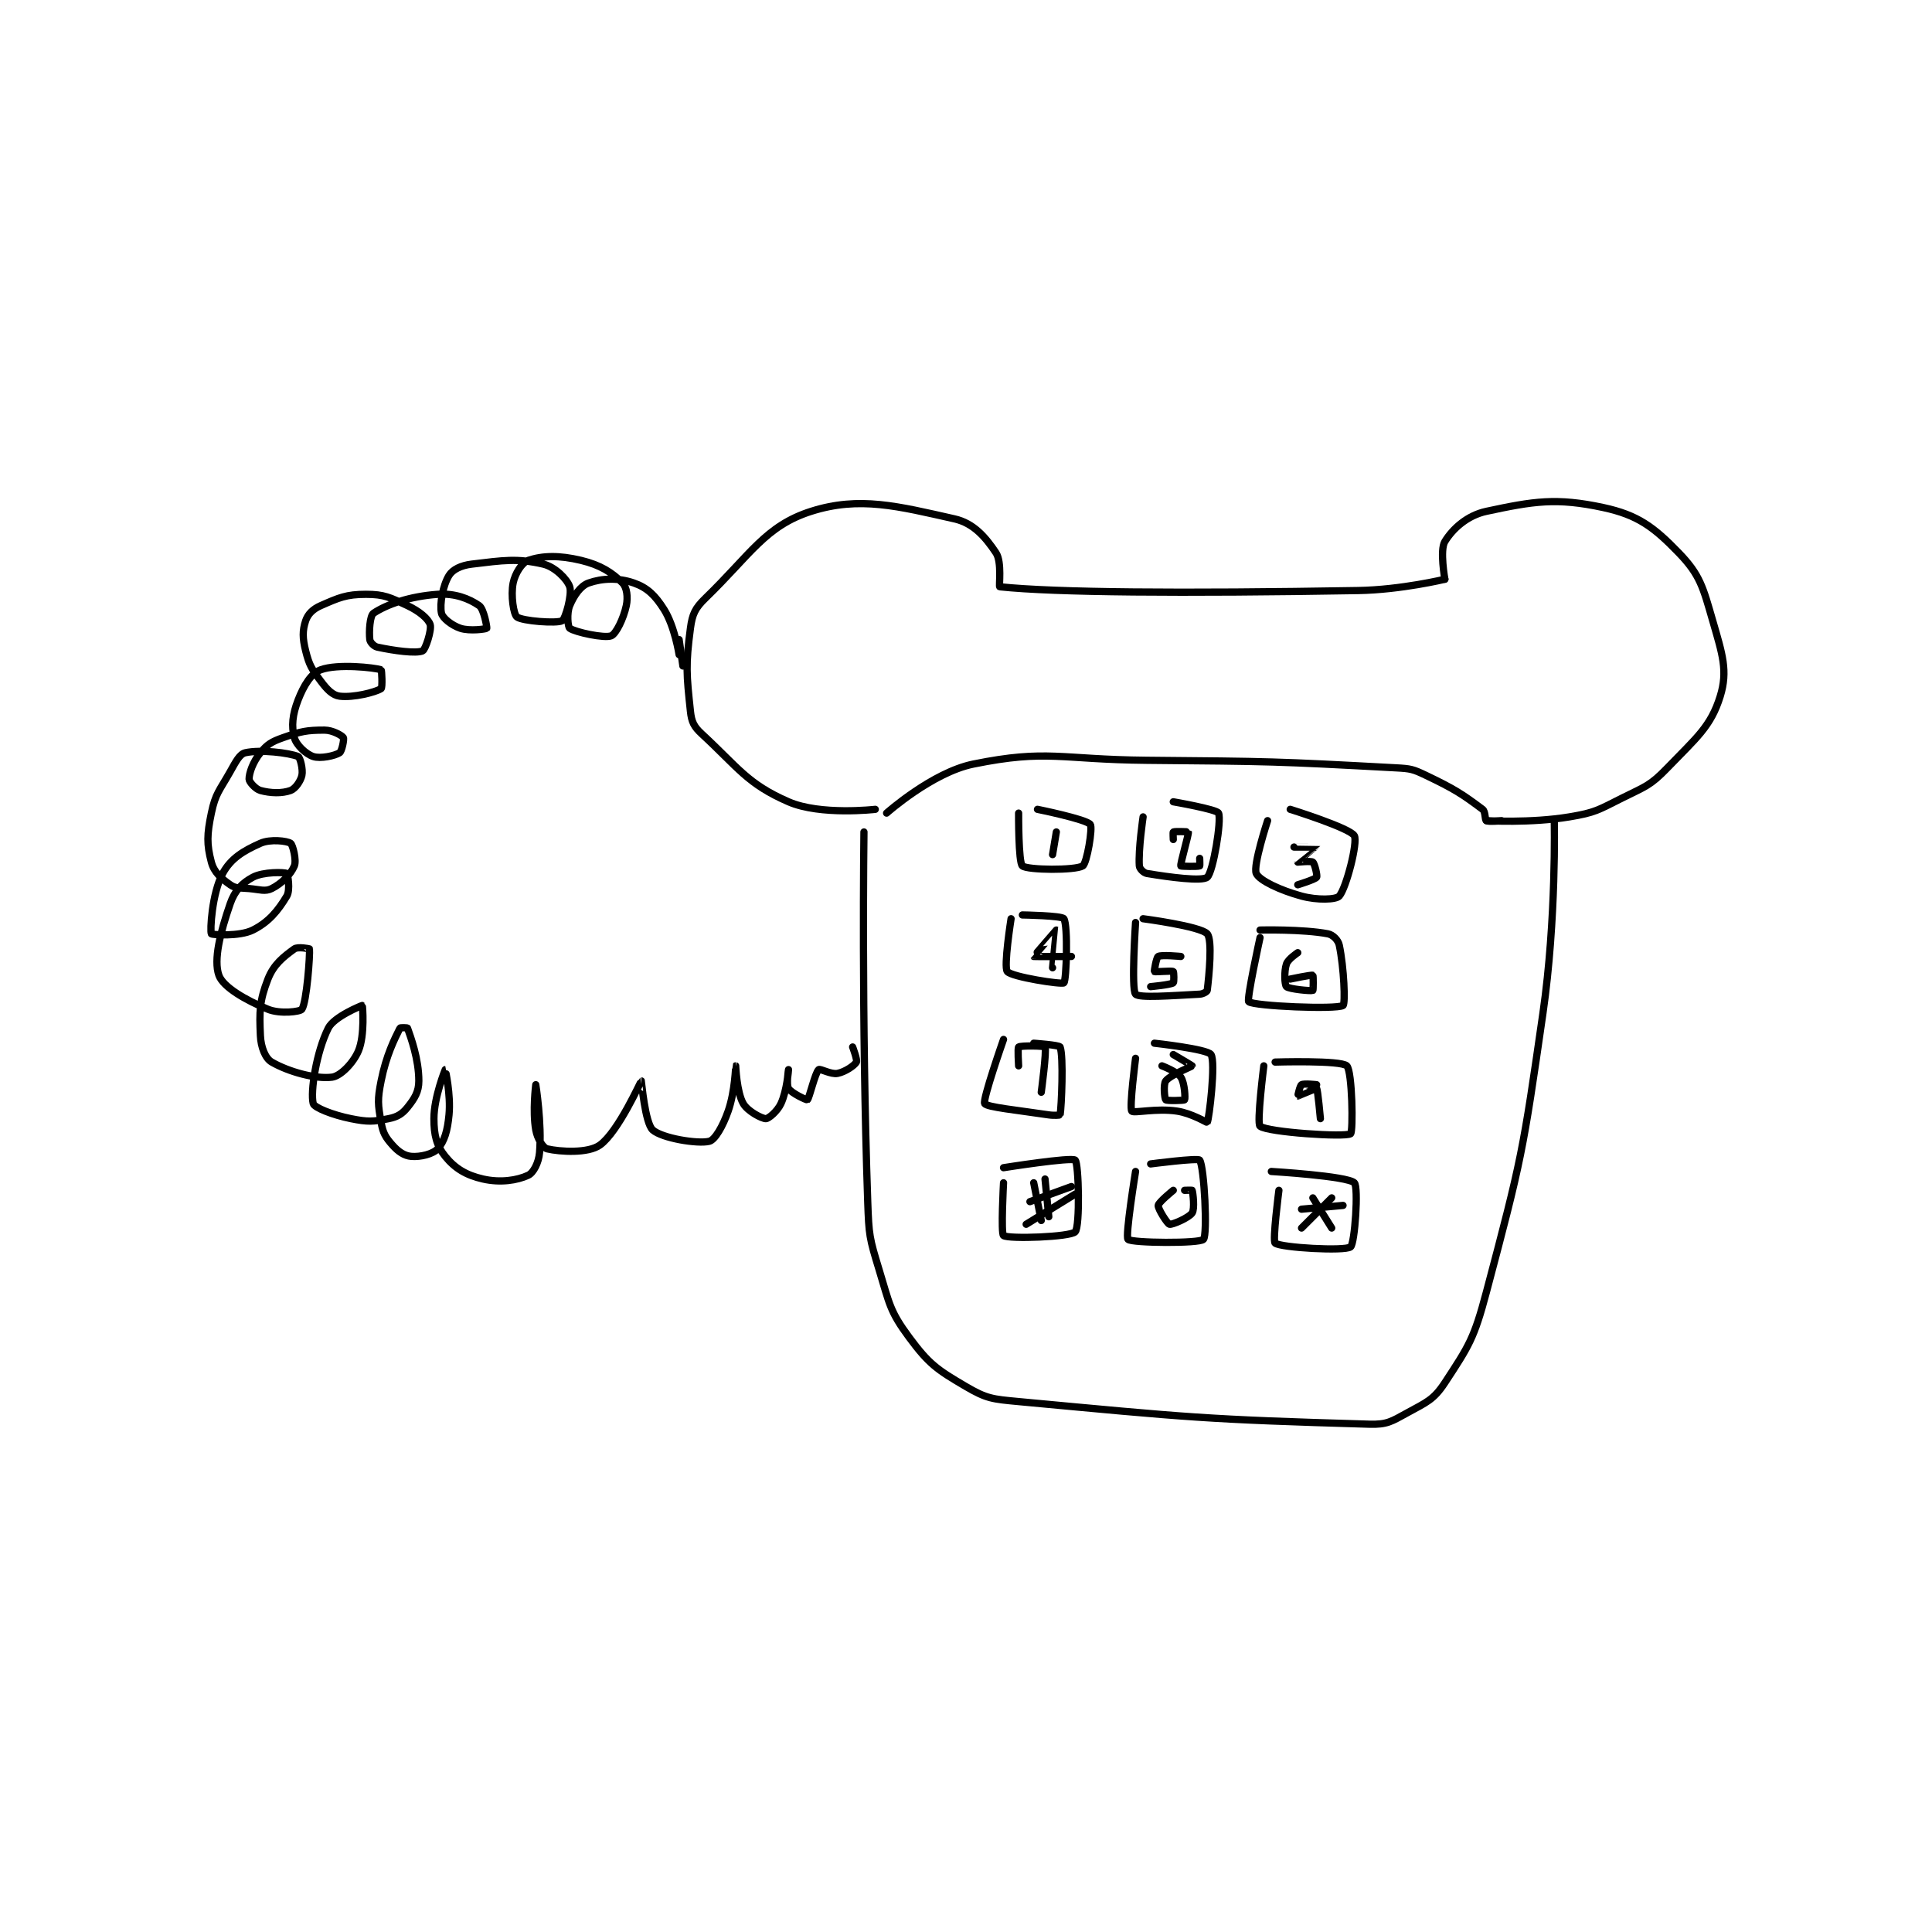 <?xml version="1.0" encoding="utf-8"?>
<!DOCTYPE svg PUBLIC "-//W3C//DTD SVG 1.1//EN" "http://www.w3.org/Graphics/SVG/1.1/DTD/svg11.dtd">
<svg viewBox="0 0 800 800" preserveAspectRatio="xMinYMin meet" xmlns="http://www.w3.org/2000/svg" version="1.1">
<g fill="none" stroke="black" stroke-linecap="round" stroke-linejoin="round" stroke-width="1.92">
<g transform="translate(87.52,210.168) scale(1.562) translate(-61,-137.133)">
<path id="0" d="M388 156.133 C388 156.133 376.409 158.94 365 159.133 C317.987 159.93 284.776 159.673 270 158.133 C269.699 158.102 270.64 151.593 269 149.133 C266.229 144.977 263.055 141.268 258 140.133 C243.073 136.782 232.815 134.056 220 138.133 C207.886 141.988 203.869 149.635 192 161.133 C189.226 163.82 188.501 165.372 188 169.133 C186.707 178.83 186.955 181.376 188 191.133 C188.3 193.937 188.912 195.206 191 197.133 C200.687 206.075 203.053 210.374 214 215.133 C222.477 218.819 237 217.133 237 217.133 "/>
<path id="1" d="M388 156.133 C388 156.133 386.597 148.429 388 146.133 C390.065 142.754 393.926 139.22 399 138.133 C411.456 135.464 417.545 134.447 430 137.133 C439.139 139.105 443.347 142.251 450 149.133 C455.669 154.998 456.426 158.24 459 167.133 C461.571 176.016 463.067 180.416 461 187.133 C458.515 195.21 454.636 198.203 447 206.133 C442.403 210.907 441.21 211.028 435 214.133 C428.596 217.335 427.902 217.983 421 219.133 C410.685 220.852 399 220.133 399 220.133 "/>
<path id="2" d="M240 218.133 C240 218.133 252.109 207.343 263 205.133 C282.627 201.151 286.037 203.928 309 204.133 C341.962 204.428 342.795 204.393 375 206.133 C378.95 206.347 379.512 206.465 383 208.133 C390.519 211.729 392.615 213.094 398 217.133 C398.805 217.737 398.554 219.866 399 220.133 C399.637 220.516 403 220.133 403 220.133 "/>
<path id="3" d="M234 223.133 C234 223.133 233.332 272.759 235 321.133 C235.308 330.066 235.44 330.756 238 339.133 C240.767 348.187 240.802 350.127 246 357.133 C251.24 364.196 253.351 365.649 261 370.133 C266.527 373.373 268.037 373.483 275 374.133 C320.325 378.369 324.323 378.861 368 380.133 C372.647 380.269 373.846 379.418 378 377.133 C383.134 374.31 385.007 373.694 388 369.133 C394.416 359.356 395.751 357.379 399 345.133 C408.412 309.659 408.681 308.069 414 271.133 C417.592 246.19 417 220.133 417 220.133 "/>
<path id="4" d="M185 172.133 L186 179.133 "/>
<path id="5" d="M185 176.133 C185 176.133 183.844 168.637 181 164.133 C178.64 160.397 176.574 158.384 173 157.133 C168.895 155.697 164.588 155.867 161 157.133 C158.872 157.885 157.122 160.441 156 163.133 C155.167 165.131 155.504 168.773 156 169.133 C157.415 170.162 165.199 171.854 167 171.133 C168.271 170.625 170.258 166.596 171 163.133 C171.485 160.871 171.143 158.277 170 157.133 C167.223 154.356 164.185 152.378 159 151.133 C153.165 149.733 148.807 149.864 145 151.133 C143.369 151.677 141.51 154.585 141 157.133 C140.34 160.431 141.115 165.453 142 166.133 C143.426 167.23 152.612 167.926 154 167.133 C154.867 166.638 156.676 160.161 156 158.133 C155.324 156.106 152.08 152.844 149 152.133 C142.021 150.523 138.403 151.125 130 152.133 C127.187 152.471 124.973 153.553 124 155.133 C122.368 157.786 121.478 162.697 122 165.133 C122.277 166.424 124.74 168.38 127 169.133 C129.498 169.966 133.832 169.334 134 169.133 C134.125 168.984 133.257 164.004 132 163.133 C129.329 161.284 125.597 159.805 121 160.133 C113.602 160.662 107.523 162.785 104 165.133 C103.018 165.788 102.758 169.956 103 172.133 C103.078 172.836 104.097 173.94 105 174.133 C109.539 175.106 115.258 175.88 117 175.133 C117.753 174.811 119.469 169.539 119 168.133 C118.482 166.58 116.117 164.6 113 163.133 C108.368 160.954 106.819 160.133 102 160.133 C96.743 160.133 94.819 161.025 90 163.133 C87.918 164.044 86.583 165.385 86 167.133 C85.126 169.756 85.156 171.756 86 175.133 C86.95 178.933 87.597 179.93 90 183.133 C91.693 185.39 93.142 186.901 95 187.133 C98.631 187.587 104.483 186.099 106 185.133 C106.393 184.883 106.178 180.189 106 180.133 C104.178 179.564 94.522 178.489 90 180.133 C87.482 181.049 85.503 184.269 84 188.133 C82.489 192.018 82.192 195.103 83 198.133 C83.526 200.105 86.08 202.493 88 203.133 C89.92 203.773 93.7 202.946 95 202.133 C95.597 201.76 96.248 198.505 96 198.133 C95.603 197.539 93.132 196.133 91 196.133 C86.309 196.133 84.786 196.444 80 198.133 C76.97 199.203 75.843 199.881 74 202.133 C72.044 204.524 71 207.488 71 209.133 C71 209.839 72.705 211.78 74 212.133 C76.713 212.873 79.739 212.956 82 212.133 C83.259 211.675 84.657 209.678 85 208.133 C85.351 206.552 84.518 203.34 84 203.133 C81.515 202.139 74.032 201.237 70 202.133 C68.504 202.466 67.502 204.463 66 207.133 C63.139 212.22 62.097 212.869 61 218.133 C59.816 223.817 59.75 226.382 61 231.133 C61.704 233.807 63.559 235.425 66 237.133 C67.512 238.192 68.524 237.908 71 238.133 C73.918 238.399 75.251 239.008 77 238.133 C79.623 236.822 82.057 234.397 83 232.133 C83.62 230.647 82.587 226.524 82 226.133 C81.061 225.508 76.648 224.956 74 226.133 C69.513 228.128 66.17 230.126 64 234.133 C61.149 239.397 60.604 249.392 61 250.133 C61.134 250.384 68.404 250.931 72 249.133 C76.221 247.023 78.686 243.99 81 240.133 C81.964 238.526 81.252 234.273 81 234.133 C80.362 233.779 74.779 233.651 72 235.133 C69.163 236.647 67.202 238.66 66 242.133 C63.346 249.801 61.54 257.046 63 261.133 C64.111 264.243 70.069 267.707 76 270.133 C79.2 271.442 84.544 270.797 85 270.133 C86.281 268.27 87.186 255.621 87 254.133 C86.994 254.086 83.9 253.479 83 254.133 C80.117 256.23 77.531 258.222 76 262.133 C73.751 267.882 73.708 270.706 74 277.133 C74.14 280.21 75.299 283.149 77 284.133 C81.418 286.691 88.636 288.702 93 288.133 C95.231 287.842 98.617 284.418 100 281.133 C101.727 277.032 101.091 269.202 101 269.133 C100.948 269.095 93.53 272.073 92 275.133 C88.794 281.545 87.219 292.01 88 295.133 C88.267 296.202 93.172 298.168 98 299.133 C102.47 300.027 103.853 299.963 108 299.133 C110.322 298.669 111.601 297.883 113 296.133 C114.879 293.784 116 292.02 116 289.133 C116 283.361 113.873 277.578 113 275.133 C112.959 275.017 111.089 274.955 111 275.133 C109.527 278.08 107.359 282.336 106 289.133 C105.003 294.118 105.156 295.348 106 300.133 C106.501 302.974 107.171 304.076 109 306.133 C110.571 307.9 112.154 308.979 114 309.133 C116.403 309.334 119.726 308.535 121 307.133 C122.786 305.168 123.597 302.37 124 298.133 C124.517 292.702 123.001 286.133 123 286.133 C122.998 286.134 120 293.459 120 299.133 C120 303.498 120.698 306.301 123 309.133 C125.614 312.35 128.566 314.126 133 315.133 C137.593 316.177 142.044 315.513 145 314.133 C146.375 313.491 147.774 310.841 148 308.133 C148.647 300.37 147 290.133 147 290.133 C147 290.133 146.114 297.114 147 302.133 C147.408 304.446 148.957 306.888 150 307.133 C153.438 307.942 160.891 308.372 164 306.133 C168.908 302.599 174.831 289.182 175 289.133 C175.008 289.131 175.975 300.333 178 302.133 C180.458 304.318 189.929 305.901 193 305.133 C194.508 304.756 196.594 301.151 198 297.133 C199.832 291.9 199.997 285.135 200 285.133 C200.001 285.133 200.251 292.073 202 295.133 C203.166 297.173 206.927 299.133 208 299.133 C208.715 299.133 211.055 297.181 212 295.133 C213.604 291.658 214 286.134 214 286.133 C214 286.133 213.356 290.103 214 291.133 C214.789 292.396 218.811 294.251 219 294.133 C219.483 293.832 221.046 286.968 222 286.133 C222.393 285.789 225.253 287.483 227 287.133 C229.038 286.726 231.474 285.053 232 284.133 C232.308 283.595 231 280.133 231 280.133 "/>
<path id="6" d="M273 246.133 C273 246.133 270.976 258.889 272 260.133 C273.193 261.583 286.473 263.625 287 263.133 C287.685 262.494 288.125 247.973 287 246.133 C286.489 245.298 276 245.133 276 245.133 "/>
<path id="7" d="M306 247.133 C306 247.133 304.82 264.814 306 266.133 C306.945 267.189 315.395 266.534 323 266.133 C323.918 266.085 324.96 265.456 325 265.133 C325.483 261.267 326.407 251.706 325 250.133 C323.197 248.119 308 246.133 308 246.133 "/>
<path id="8" d="M339 251.133 C339 251.133 335.388 267.632 336 268.133 C337.449 269.319 359.234 270.237 361 269.133 C361.652 268.726 361.251 259.075 360 253.133 C359.72 251.802 358.312 250.383 357 250.133 C350.317 248.86 339 249.133 339 249.133 "/>
<path id="9" d="M271 278.133 C271 278.133 265.39 294.117 266 295.133 C266.575 296.092 274.596 296.873 283 298.133 C284.445 298.35 285.99 298.194 286 298.133 C286.365 295.944 286.951 282.714 286 280.133 C285.811 279.62 279 279.133 279 279.133 "/>
<path id="10" d="M306 283.133 C306 283.133 304.308 296.252 305 297.133 C305.494 297.762 311.5 296.308 317 297.133 C320.873 297.714 324.951 300.215 325 300.133 C325.505 299.292 327.303 284.088 326 282.133 C325.023 280.668 311 279.133 311 279.133 "/>
<path id="11" d="M340 285.133 C340 285.133 338.069 300.405 339 301.133 C341.065 302.749 361.586 304.117 363 303.133 C363.721 302.632 363.46 286.52 362 285.133 C360.391 283.605 343 284.133 343 284.133 "/>
<path id="12" d="M271 316.133 C271 316.133 270.268 329.632 271 330.133 C272.4 331.091 288.683 330.52 290 329.133 C291.314 327.75 290.946 310.98 290 310.133 C289.042 309.276 271 312.133 271 312.133 "/>
<path id="13" d="M306 313.133 C306 313.133 303.209 330.342 304 331.133 C304.989 332.123 322.979 332.262 324 331.133 C325.134 329.88 324.201 311.849 323 310.133 C322.552 309.493 310 311.133 310 311.133 "/>
<path id="14" d="M344 318.133 C344 318.133 342.259 331.548 343 332.133 C344.533 333.344 361.452 334.313 363 333.133 C364.123 332.278 365.154 317.233 364 316.133 C362.111 314.334 342 313.133 342 313.133 "/>
<path id="15" d="M275 218.133 C275 218.133 274.929 231.251 276 232.133 C277.368 233.26 289.976 233.37 292 232.133 C293.103 231.459 294.691 221.998 294 221.133 C292.882 219.736 280 217.133 280 217.133 "/>
<path id="16" d="M308 219.133 C308 219.133 306.708 227.747 307 232.133 C307.048 232.857 308.131 233.988 309 234.133 C315.02 235.137 323.629 236.288 325 235.133 C326.566 233.815 328.839 219.997 328 218.133 C327.55 217.133 316 215.133 316 215.133 "/>
<path id="17" d="M341 220.133 C341 220.133 337.076 232.079 338 234.133 C338.833 235.985 344.306 238.581 350 240.133 C354.175 241.272 359.163 241.09 360 240.133 C361.865 238.002 364.965 225.84 364 224.133 C362.834 222.07 347 217.133 347 217.133 "/>
<path id="18" d="M285 223.133 L284 229.133 "/>
<path id="19" d="M316 225.133 C316 225.133 315.9 223.183 316 223.133 C316.4 222.933 319.986 223.068 320 223.133 C320.139 223.758 317.808 231.559 318 232.133 C318.038 232.248 322.461 232.349 323 232.133 C323.086 232.099 323 230.133 323 230.133 "/>
<path id="20" d="M348 227.133 C348 227.133 353.998 227.125 354 227.133 C354.004 227.149 349.007 231.104 349 231.133 C348.999 231.139 352.529 230.757 353 231.133 C353.494 231.529 354.248 234.762 354 235.133 C353.603 235.728 349 237.133 349 237.133 "/>
<path id="21" d="M284 259.133 C284 259.133 285.015 249.142 285 249.133 C284.995 249.13 278.976 256.092 279 256.133 C279.038 256.199 289 256.133 289 256.133 "/>
<path id="22" d="M318 256.133 C318 256.133 312.873 255.635 312 256.133 C311.522 256.406 310.892 260.026 311 260.133 C311.179 260.313 315.54 259.858 316 260.133 C316.165 260.233 316.235 262.977 316 263.133 C315.218 263.655 310 264.133 310 264.133 "/>
<path id="23" d="M349 255.133 C349 255.133 346.437 256.822 346 258.133 C345.344 260.1 345.511 263.645 346 264.133 C346.651 264.785 352.488 265.353 353 265.133 C353.134 265.076 353.14 261.203 353 261.133 C352.616 260.941 347 262.133 347 262.133 "/>
<path id="24" d="M275 285.133 C275 285.133 274.704 280.344 275 280.133 C275.579 279.719 281.853 279.839 282 280.133 C282.483 281.1 281 292.133 281 292.133 "/>
<path id="25" d="M313 285.133 C313 285.133 317.007 286.644 318 288.133 C319.045 289.701 319.215 293.811 319 294.133 C318.866 294.335 314.312 294.446 314 294.133 C313.688 293.821 313.322 290.005 314 289.133 C315.281 287.487 320.948 285.314 321 285.133 C321.014 285.086 316 282.133 316 282.133 "/>
<path id="26" d="M354 290.133 C354 290.133 350.637 289.751 350 290.133 C349.554 290.401 348.996 293.132 349 293.133 C349.066 293.15 353.896 291.029 354 291.133 C354.314 291.447 355 299.133 355 299.133 "/>
<path id="27" d="M316 318.133 C316 318.133 312.094 321.286 312 322.133 C311.901 323.023 314.432 327.007 315 327.133 C315.736 327.297 320.154 325.402 321 324.133 C321.725 323.046 321.225 318.808 321 318.133 C320.975 318.058 319 318.133 319 318.133 "/>
<path id="28" d="M353 320.133 L358 328.133 "/>
<path id="29" d="M358 320.133 L350 328.133 "/>
<path id="30" d="M350 323.133 L361 322.133 "/>
<path id="31" d="M279 316.133 L281 326.133 "/>
<path id="32" d="M282 315.133 L283 325.133 "/>
<path id="33" d="M289 317.133 L278 321.133 "/>
<path id="34" d="M290 319.133 L277 327.133 "/>
</g>
</g>
</svg>

